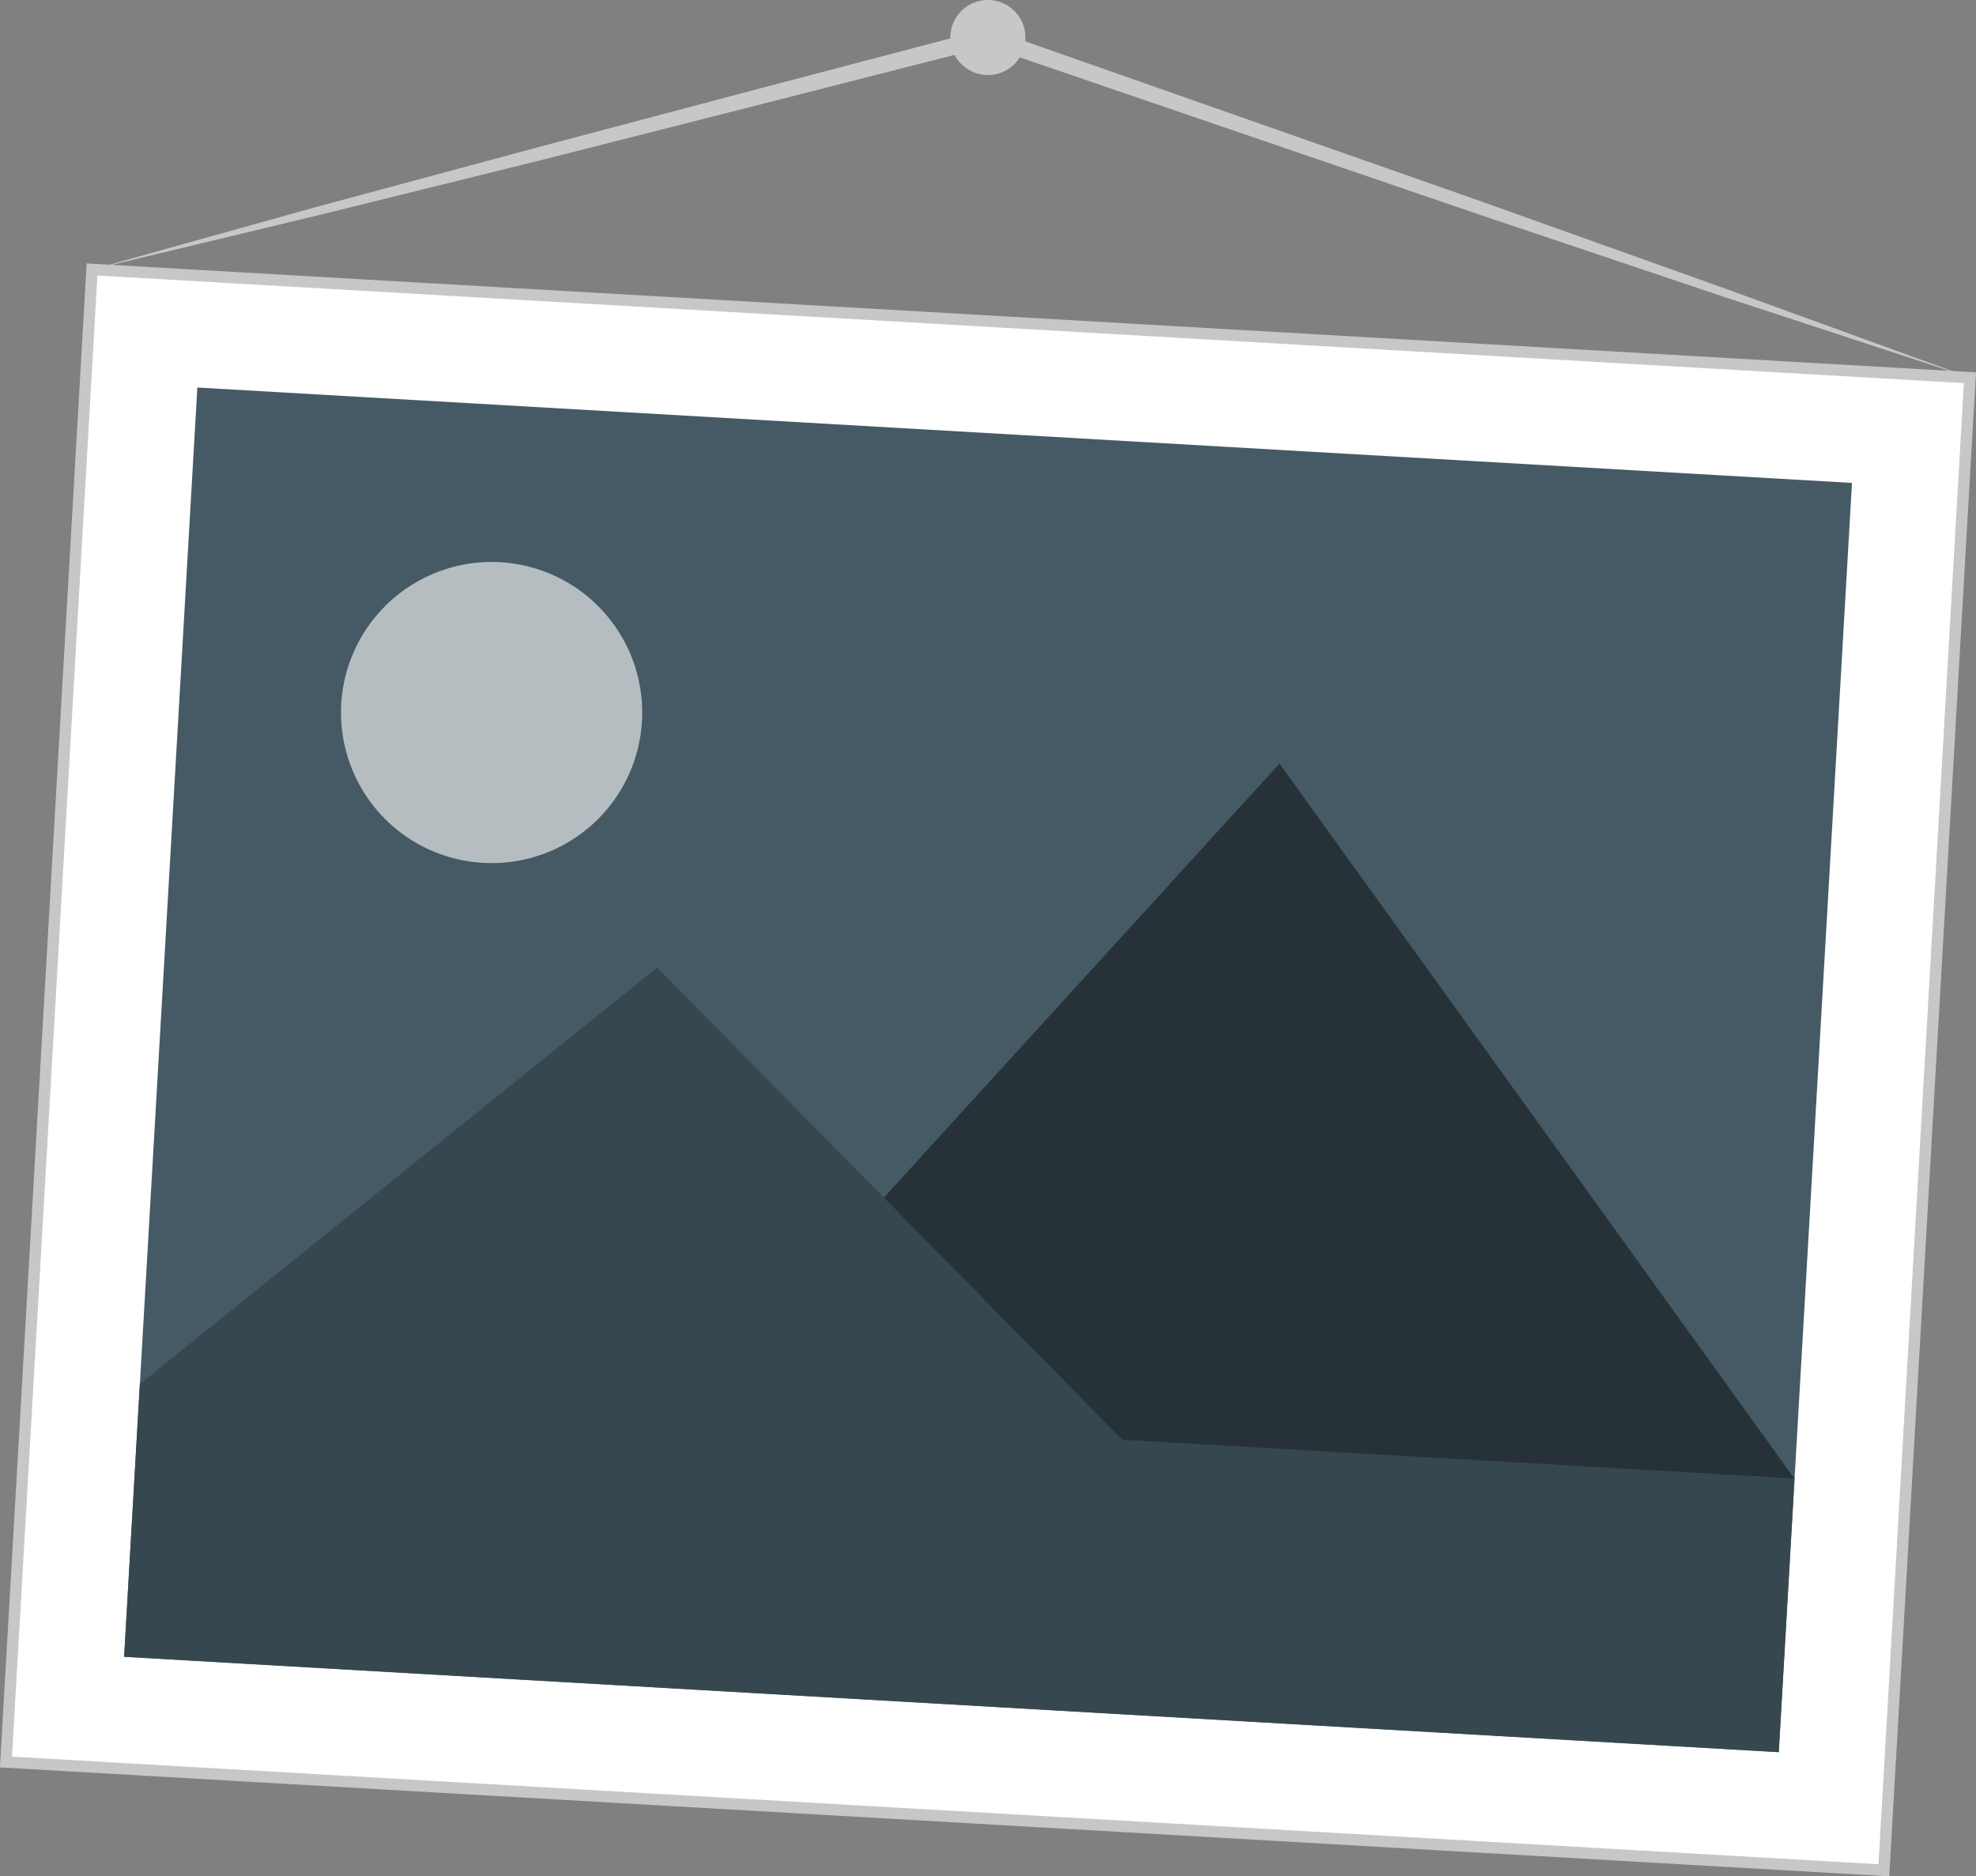 <svg xmlns="http://www.w3.org/2000/svg" viewBox="0 0 86.33 81.99"><rect x="0" y="0" width="86.33" height="81.99" fill="#808080" stroke="none"/><defs><style>.cls-1,.cls-3{fill:#fff;}.cls-1{stroke:#c7c7c7;stroke-miterlimit:10;stroke-width:0.5px;}.cls-2{fill:#455a64;}.cls-3{opacity:0.6;}.cls-4{fill:#263238;}.cls-5{fill:#37474f;}.cls-6{fill:#c7c7c7;}</style></defs><g id="Layer_2" data-name="Layer 2"><g id="Character"><rect class="cls-1" x="10.5" y="5.66" width="65.33" height="82.18" transform="translate(92.32 6.35) rotate(93.3)"/><rect class="cls-2" x="6.96" y="18.97" width="72.41" height="55.56" transform="translate(83.57 95.91) rotate(-176.7)"/><path class="cls-3" d="M15.11,29.48a6.58,6.58,0,1,0,5.46-4.86A6.59,6.59,0,0,0,15.11,29.48Z"/><polygon class="cls-4" points="29.96 61.83 78.4 64.62 55.9 33.37 29.96 61.83"/><polygon class="cls-5" points="6.11 60.48 49.07 62.95 28.71 42.28 6.11 60.48"/><rect class="cls-5" x="5.71" y="62.52" width="72.41" height="11.97" transform="translate(4.01 -2.3) rotate(3.3)"/><polygon class="cls-6" points="4.02 11.78 13.76 9.06 23.52 6.43 33.29 3.84 43.07 1.27 43.18 1.25 43.29 1.28 64.71 8.8 75.4 12.62 86.07 16.5 75.28 12.96 64.52 9.34 43.04 1.99 43.26 2 33.47 4.5 23.67 6.99 13.85 9.42 4.02 11.78"/><path class="cls-6" d="M44.8,1.64A1.64,1.64,0,1,1,43.17,0,1.64,1.64,0,0,1,44.8,1.64Z"/></g></g></svg>